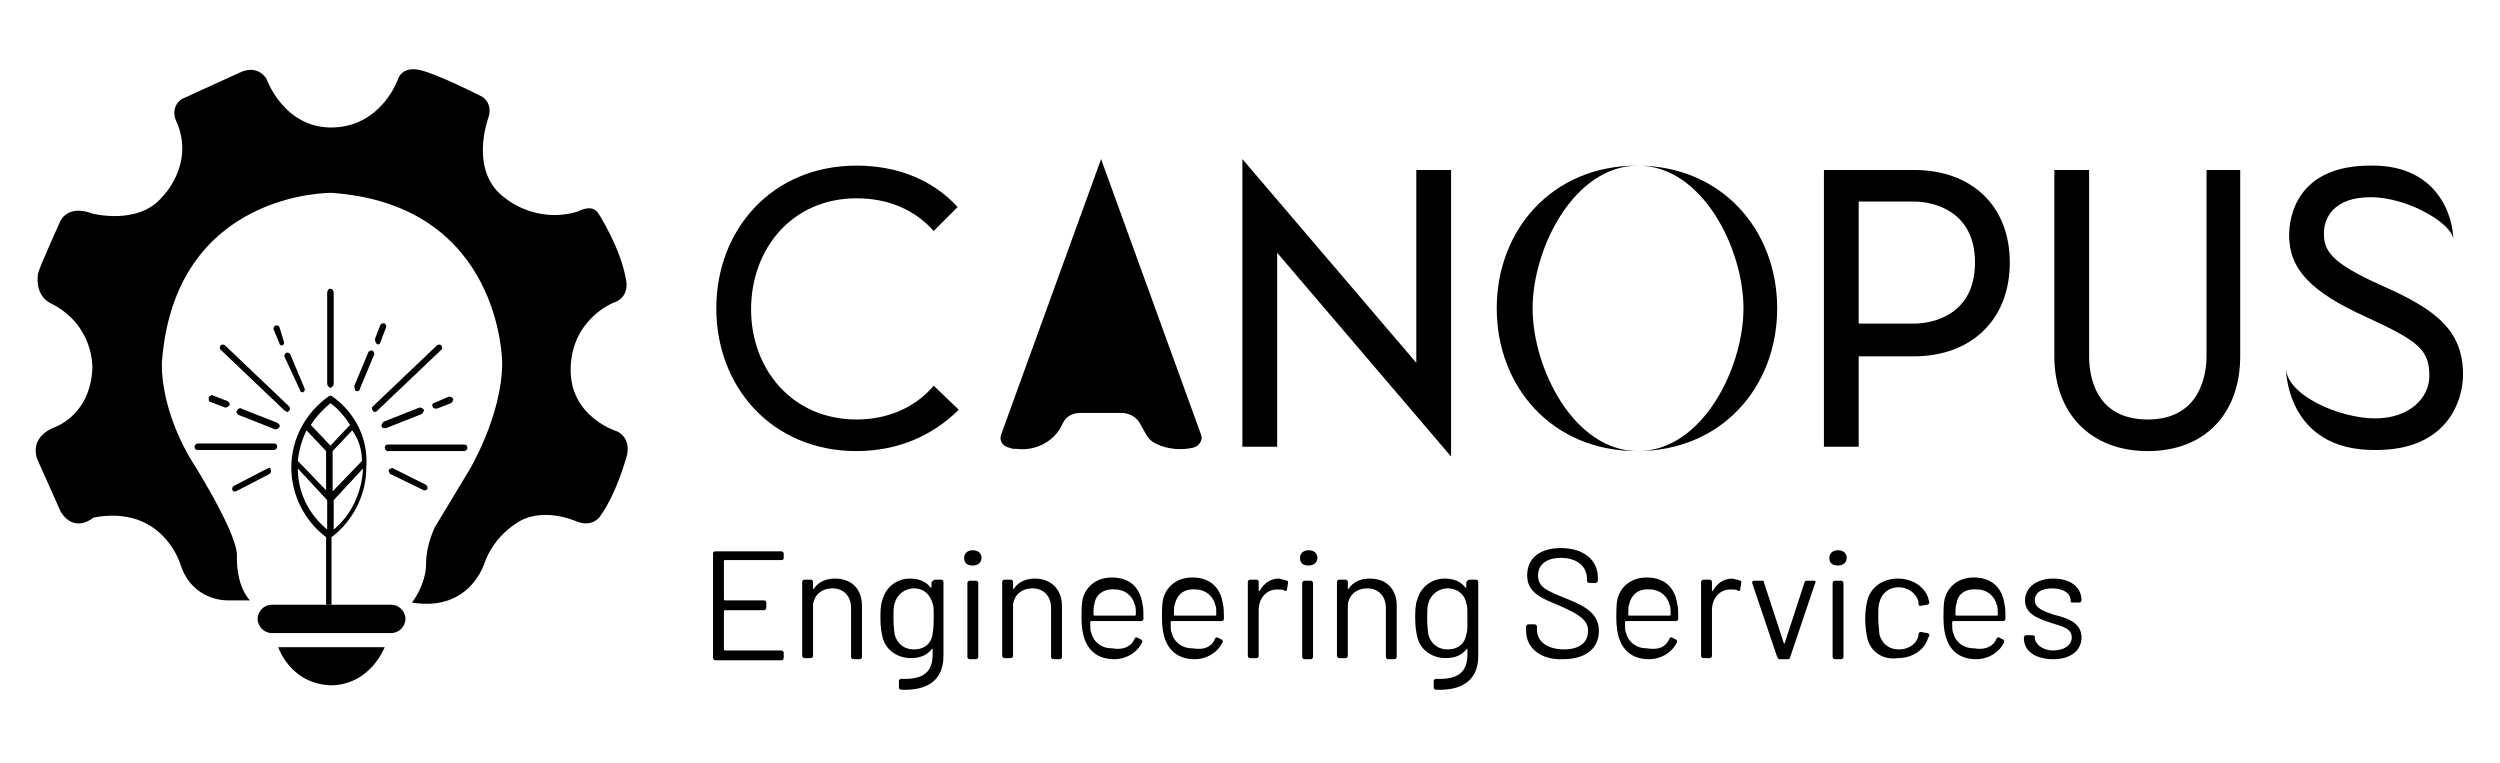 <svg width="177" height="54" viewBox="0 0 177 54" fill="none" xmlns="http://www.w3.org/2000/svg">
<path d="M17.7 42.506H16.084C16.084 42.506 13.621 42.583 12.775 39.96C12.775 39.96 11.543 35.717 6.618 36.643C6.618 36.643 5.31 37.8 4.31 36.257L2.693 32.631C2.693 32.631 1.924 31.166 3.694 30.317C3.694 30.317 6.387 29.546 6.541 26.074C6.541 26.074 6.695 22.988 3.54 21.446C3.54 21.446 2.463 20.983 2.693 19.363C2.77 18.977 4.233 15.737 4.233 15.737C4.233 15.737 4.694 14.426 6.541 15.12C6.541 15.12 9.773 15.969 11.466 13.963C11.466 13.963 13.775 11.726 12.544 8.717C12.544 8.717 11.928 7.714 12.852 7.02L17.084 5.091C17.084 5.091 18.162 4.551 18.854 5.554C18.854 5.554 20.086 9.103 23.549 9.026C27.012 8.948 28.166 5.631 28.166 5.631C28.166 5.631 28.397 4.706 29.628 4.937C30.86 5.168 34.169 6.866 34.169 6.866C34.169 6.866 34.938 7.328 34.553 8.408C34.553 8.408 33.168 12.188 35.785 14.04C35.785 14.04 37.94 15.891 40.941 14.966C40.941 14.966 41.864 14.426 42.326 15.043C42.326 15.043 43.942 17.511 44.327 19.826C44.327 19.826 44.635 21.06 43.404 21.446C43.404 21.446 40.479 22.603 40.402 26.074C40.325 29.546 43.711 30.549 43.711 30.549C43.711 30.549 44.635 30.934 44.404 32.169C44.404 32.169 43.711 34.868 42.48 36.566C42.48 36.566 41.941 37.414 40.71 36.874C40.71 36.874 38.247 35.794 36.477 37.106C36.477 37.106 35.015 37.954 34.323 39.806C34.323 39.806 33.322 43.354 29.166 42.66C29.166 42.66 30.167 41.426 30.167 39.883C30.167 38.571 30.783 37.337 30.783 37.337L33.245 33.248C33.245 33.248 35.554 29.391 35.554 25.689C35.554 25.689 35.554 14.503 23.472 13.654C23.472 13.654 12.39 13.5 11.466 25.611C11.466 25.611 11.236 28.543 13.39 32.323C13.39 32.323 16.7 37.491 16.776 39.266C16.7 41.58 17.7 42.506 17.7 42.506Z" fill="black"/>
<path d="M23.472 48.523C20.547 48.446 19.701 45.823 19.701 45.823H23.472H27.242C27.242 45.746 26.319 48.446 23.472 48.523Z" fill="black"/>
<path d="M19.239 44.82C18.7 44.82 18.239 44.357 18.239 43.817C18.239 43.277 18.7 42.814 19.239 42.814H27.704C28.243 42.814 28.705 43.277 28.705 43.817C28.705 44.357 28.243 44.82 27.704 44.82H19.239Z" fill="black"/>
<path d="M21.24 27.617C21.24 27.694 21.317 27.771 21.394 27.771H21.471C21.548 27.694 21.625 27.617 21.548 27.463L20.547 25.072C20.47 24.994 20.393 24.917 20.239 24.994C20.163 25.072 20.085 25.149 20.163 25.303L21.24 27.617Z" fill="black"/>
<path d="M23.395 27.463C23.472 27.463 23.626 27.309 23.626 27.154V20.751C23.626 20.597 23.549 20.443 23.395 20.443C23.241 20.443 23.164 20.597 23.164 20.751V27.154C23.164 27.309 23.318 27.463 23.395 27.463Z" fill="black"/>
<path d="M25.242 27.694H25.319C25.396 27.694 25.473 27.617 25.473 27.54L26.473 25.149C26.55 25.072 26.473 24.917 26.396 24.84C26.319 24.763 26.165 24.84 26.088 24.917L25.088 27.309C25.088 27.54 25.165 27.694 25.242 27.694Z" fill="black"/>
<path d="M19.778 24.3C19.778 24.377 19.855 24.454 19.932 24.454H20.009C20.086 24.377 20.163 24.3 20.086 24.146L19.778 23.143C19.701 23.066 19.624 22.988 19.47 23.066C19.393 23.143 19.316 23.22 19.393 23.374L19.778 24.3Z" fill="black"/>
<path d="M20.163 29.083C20.239 29.083 20.239 29.16 20.316 29.16C20.393 29.16 20.393 29.16 20.47 29.083C20.547 29.006 20.547 28.852 20.47 28.774L15.93 24.454C15.853 24.377 15.699 24.377 15.622 24.454C15.545 24.532 15.545 24.686 15.622 24.763L20.163 29.083Z" fill="black"/>
<path d="M26.704 24.377H26.781C26.858 24.377 26.935 24.3 26.935 24.223L27.32 23.22C27.396 23.143 27.32 22.988 27.242 22.911C27.166 22.834 27.012 22.911 26.935 22.988L26.55 23.991C26.55 24.223 26.627 24.3 26.704 24.377Z" fill="black"/>
<path d="M27.243 31.706C27.243 31.783 27.32 31.937 27.473 31.937H32.86C32.937 31.937 33.091 31.86 33.091 31.706C33.091 31.551 33.014 31.474 32.86 31.474H27.473C27.32 31.474 27.243 31.551 27.243 31.706Z" fill="black"/>
<path d="M27.858 33.172C27.781 33.094 27.627 33.172 27.55 33.249C27.473 33.326 27.55 33.48 27.627 33.557L30.013 34.715H30.09C30.167 34.715 30.244 34.637 30.244 34.637C30.321 34.56 30.244 34.406 30.167 34.329L27.858 33.172Z" fill="black"/>
<path d="M26.396 29.083C26.473 29.16 26.473 29.16 26.55 29.16C26.627 29.16 26.627 29.16 26.704 29.083L31.244 24.763C31.321 24.686 31.321 24.532 31.244 24.454C31.167 24.377 31.013 24.377 30.936 24.454L26.396 28.774C26.319 28.852 26.319 28.929 26.396 29.083Z" fill="black"/>
<path d="M29.859 29.314C29.936 29.237 30.013 29.16 30.013 29.006C29.936 28.929 29.859 28.852 29.705 28.852L27.166 29.854C27.089 29.932 27.012 30.009 27.012 30.163C27.012 30.24 27.089 30.317 27.243 30.317H27.32L29.859 29.314Z" fill="black"/>
<path d="M30.629 28.774C30.629 28.852 30.706 28.929 30.86 28.929H30.936L31.937 28.543C32.014 28.466 32.091 28.389 32.091 28.234C32.014 28.157 31.937 28.08 31.783 28.08L30.706 28.543C30.629 28.543 30.552 28.697 30.629 28.774Z" fill="black"/>
<path d="M17.084 28.929C17.007 28.852 16.853 28.929 16.776 29.083C16.699 29.16 16.776 29.314 16.93 29.392L19.47 30.394H19.547C19.624 30.394 19.701 30.317 19.778 30.24C19.855 30.163 19.778 30.009 19.624 29.932L17.084 28.929Z" fill="black"/>
<path d="M14.93 28.466L15.93 28.852H16.007C16.084 28.852 16.161 28.774 16.238 28.697C16.315 28.62 16.238 28.466 16.084 28.389L15.084 28.003C15.007 27.926 14.853 28.003 14.776 28.157C14.776 28.311 14.776 28.466 14.93 28.466Z" fill="black"/>
<path d="M23.549 28.08L23.395 28.003L23.241 28.08C21.625 29.237 20.624 31.089 20.624 33.094C20.624 35.023 21.548 36.874 23.087 38.032V42.814H23.472V38.032C25.011 36.874 25.934 35.023 25.934 33.094C26.088 31.089 25.165 29.237 23.549 28.08ZM25.626 32.632L23.549 34.791V31.937L24.934 30.471C25.396 31.089 25.626 31.86 25.626 32.632ZM23.164 37.492C21.856 36.411 21.086 34.869 21.086 33.172L23.164 35.409V37.492ZM23.164 34.791L21.086 32.632C21.163 31.86 21.394 31.089 21.702 30.471L23.087 31.937V34.791H23.164ZM23.395 31.552L22.009 30.086C22.394 29.469 22.856 29.006 23.395 28.543C23.933 28.929 24.395 29.469 24.78 30.086L23.395 31.552ZM23.626 37.492V35.409L25.703 33.172C25.626 34.869 24.857 36.489 23.626 37.492Z" fill="black"/>
<path d="M14.006 31.86H19.393C19.47 31.86 19.624 31.783 19.624 31.628C19.624 31.474 19.547 31.397 19.393 31.397H14.006C13.929 31.397 13.775 31.474 13.775 31.628C13.775 31.783 13.852 31.86 14.006 31.86Z" fill="black"/>
<path d="M18.931 33.171L16.546 34.406C16.469 34.483 16.392 34.56 16.469 34.714C16.469 34.791 16.546 34.791 16.623 34.791H16.7L19.085 33.557C19.162 33.48 19.239 33.403 19.162 33.248C19.162 33.094 19.085 33.094 18.931 33.171Z" fill="black"/>
<path d="M55.332 39.651H51.33C51.33 39.651 51.253 39.651 51.253 39.728V42.428C51.253 42.428 51.253 42.506 51.33 42.506H54.1C54.177 42.506 54.254 42.583 54.254 42.66V43.046C54.254 43.123 54.177 43.2 54.1 43.2H51.33C51.33 43.2 51.253 43.2 51.253 43.277V45.977C51.253 45.977 51.253 46.054 51.33 46.054H55.332C55.409 46.054 55.486 46.131 55.486 46.209V46.594C55.486 46.671 55.409 46.748 55.332 46.748H50.637C50.56 46.748 50.483 46.671 50.483 46.594V39.188C50.483 39.111 50.56 39.034 50.637 39.034H55.332C55.409 39.034 55.486 39.111 55.486 39.188V39.574C55.486 39.574 55.409 39.651 55.332 39.651Z" fill="black"/>
<path d="M61.027 42.892V46.517C61.027 46.594 60.95 46.672 60.873 46.672H60.411C60.334 46.672 60.257 46.594 60.257 46.517V43.046C60.257 42.197 59.718 41.657 58.949 41.657C58.179 41.657 57.641 42.12 57.563 42.814V46.44C57.563 46.517 57.487 46.594 57.41 46.594H56.948C56.871 46.594 56.794 46.517 56.794 46.44V41.194C56.794 41.117 56.871 41.04 56.948 41.04H57.41C57.487 41.04 57.563 41.117 57.563 41.194V41.657C57.563 41.734 57.563 41.734 57.641 41.657C57.948 41.194 58.487 40.963 59.103 40.963C60.334 40.963 61.027 41.734 61.027 42.892Z" fill="black"/>
<path d="M66.183 41.04H66.644C66.721 41.04 66.798 41.117 66.798 41.194V46.44C66.798 48.291 65.49 48.909 63.797 48.831C63.72 48.831 63.643 48.754 63.643 48.677V48.214C63.643 48.137 63.72 48.06 63.797 48.06C65.336 48.137 66.029 47.597 66.029 46.363V45.977C66.029 45.9 66.029 45.9 65.952 45.977C65.644 46.363 65.182 46.594 64.49 46.594C63.566 46.594 62.72 46.054 62.489 45.129C62.412 44.82 62.335 44.357 62.335 43.817C62.335 43.277 62.335 42.814 62.489 42.429C62.72 41.58 63.489 40.963 64.413 40.963C65.105 40.963 65.567 41.194 65.875 41.58C65.875 41.657 65.952 41.58 65.952 41.58V41.194C66.106 41.117 66.106 41.04 66.183 41.04ZM66.106 43.817C66.106 43.046 66.106 42.892 66.029 42.737C65.875 42.12 65.413 41.657 64.721 41.657C64.028 41.657 63.489 42.12 63.335 42.737C63.258 42.969 63.258 43.277 63.258 43.817C63.258 44.434 63.335 44.743 63.335 44.897C63.489 45.514 63.951 45.977 64.721 45.977C65.49 45.977 65.952 45.514 66.029 44.897C66.029 44.743 66.106 44.589 66.106 43.817Z" fill="black"/>
<path d="M68.26 39.497C68.26 39.188 68.491 38.957 68.876 38.957C69.261 38.957 69.492 39.188 69.492 39.497C69.492 39.806 69.261 40.037 68.876 40.037C68.491 40.037 68.26 39.883 68.26 39.497ZM68.491 46.517V41.271C68.491 41.194 68.568 41.117 68.645 41.117H69.107C69.184 41.117 69.261 41.194 69.261 41.271V46.517C69.261 46.594 69.184 46.671 69.107 46.671H68.645C68.568 46.671 68.491 46.594 68.491 46.517Z" fill="black"/>
<path d="M75.187 42.892V46.517C75.187 46.594 75.11 46.672 75.033 46.672H74.571C74.494 46.672 74.417 46.594 74.417 46.517V43.046C74.417 42.197 73.878 41.657 73.109 41.657C72.339 41.657 71.8 42.12 71.724 42.814V46.44C71.724 46.517 71.647 46.594 71.57 46.594H71.108C71.031 46.594 70.954 46.517 70.954 46.44V41.194C70.954 41.117 71.031 41.04 71.108 41.04H71.57C71.647 41.04 71.724 41.117 71.724 41.194V41.657C71.724 41.734 71.724 41.734 71.8 41.657C72.108 41.194 72.647 40.963 73.263 40.963C74.417 40.963 75.187 41.734 75.187 42.892Z" fill="black"/>
<path d="M80.343 45.206C80.343 45.129 80.42 45.129 80.497 45.129L80.804 45.283C80.881 45.36 80.881 45.36 80.881 45.437C80.573 46.132 79.804 46.672 78.88 46.672C77.803 46.672 77.111 46.132 76.803 45.283C76.649 44.897 76.572 44.357 76.572 43.74C76.572 43.2 76.572 42.814 76.649 42.429C76.88 41.503 77.649 40.886 78.727 40.886C80.035 40.886 80.727 41.657 80.881 42.737C80.958 43.046 80.958 43.354 80.958 43.817C80.958 43.894 80.881 43.971 80.804 43.971H77.264C77.264 43.971 77.187 43.971 77.187 44.049C77.187 44.434 77.187 44.666 77.264 44.82C77.418 45.437 77.957 45.9 78.727 45.9C79.573 46.054 80.112 45.746 80.343 45.206ZM77.495 42.737C77.418 42.892 77.418 43.2 77.418 43.509C77.418 43.509 77.418 43.586 77.495 43.586H80.343C80.343 43.586 80.42 43.586 80.42 43.509C80.42 43.2 80.42 42.969 80.343 42.814C80.189 42.197 79.65 41.734 78.957 41.734C78.111 41.657 77.572 42.12 77.495 42.737Z" fill="black"/>
<path d="M86.037 45.206C86.037 45.129 86.114 45.129 86.191 45.129L86.499 45.283C86.576 45.36 86.576 45.36 86.576 45.437C86.268 46.132 85.499 46.672 84.575 46.672C83.498 46.672 82.805 46.132 82.498 45.283C82.344 44.897 82.267 44.357 82.267 43.74C82.267 43.2 82.267 42.814 82.344 42.429C82.574 41.503 83.344 40.886 84.421 40.886C85.73 40.886 86.422 41.657 86.576 42.737C86.653 43.046 86.653 43.354 86.653 43.817C86.653 43.894 86.576 43.971 86.499 43.971H82.959C82.959 43.971 82.882 43.971 82.882 44.049C82.882 44.434 82.882 44.666 82.959 44.82C83.113 45.437 83.652 45.9 84.421 45.9C85.345 46.054 85.807 45.746 86.037 45.206ZM83.19 42.737C83.113 42.892 83.113 43.2 83.113 43.509C83.113 43.509 83.113 43.586 83.19 43.586H86.037C86.037 43.586 86.114 43.586 86.114 43.509C86.114 43.2 86.114 42.969 86.037 42.814C85.884 42.197 85.345 41.734 84.652 41.734C83.806 41.657 83.344 42.12 83.19 42.737Z" fill="black"/>
<path d="M91.117 41.117C91.194 41.117 91.194 41.194 91.194 41.272L91.117 41.734C91.117 41.812 91.04 41.889 90.963 41.812C90.809 41.734 90.655 41.734 90.424 41.734C89.654 41.734 89.116 42.352 89.116 43.2V46.44C89.116 46.517 89.039 46.594 88.962 46.594H88.5C88.423 46.594 88.346 46.517 88.346 46.44V41.194C88.346 41.117 88.423 41.04 88.5 41.04H88.962C89.039 41.04 89.116 41.117 89.116 41.194V41.812C89.116 41.889 89.116 41.889 89.193 41.812C89.501 41.272 89.962 40.963 90.578 40.963C90.732 41.04 90.963 41.04 91.117 41.117Z" fill="black"/>
<path d="M92.04 39.497C92.04 39.188 92.271 38.957 92.656 38.957C93.04 38.957 93.271 39.188 93.271 39.497C93.271 39.806 93.04 40.037 92.656 40.037C92.271 40.037 92.04 39.883 92.04 39.497ZM92.194 46.517V41.271C92.194 41.194 92.271 41.117 92.348 41.117H92.81C92.887 41.117 92.963 41.194 92.963 41.271V46.517C92.963 46.594 92.887 46.671 92.81 46.671H92.348C92.271 46.671 92.194 46.594 92.194 46.517Z" fill="black"/>
<path d="M98.889 42.892V46.517C98.889 46.594 98.812 46.672 98.735 46.672H98.274C98.197 46.672 98.12 46.594 98.12 46.517V43.046C98.12 42.197 97.581 41.657 96.811 41.657C96.042 41.657 95.503 42.12 95.426 42.814V46.44C95.426 46.517 95.349 46.594 95.272 46.594H94.811C94.734 46.594 94.657 46.517 94.657 46.44V41.194C94.657 41.117 94.734 41.04 94.811 41.04H95.272C95.349 41.04 95.426 41.117 95.426 41.194V41.657C95.426 41.734 95.426 41.734 95.503 41.657C95.811 41.194 96.35 40.963 96.965 40.963C98.197 40.963 98.889 41.734 98.889 42.892Z" fill="black"/>
<path d="M104.045 41.04H104.507C104.584 41.04 104.661 41.117 104.661 41.194V46.44C104.661 48.291 103.353 48.909 101.66 48.831C101.583 48.831 101.506 48.754 101.506 48.677V48.214C101.506 48.137 101.583 48.06 101.66 48.06C103.199 48.137 103.891 47.597 103.891 46.363V45.977C103.891 45.9 103.891 45.9 103.814 45.977C103.507 46.363 103.045 46.594 102.352 46.594C101.429 46.594 100.582 46.054 100.351 45.129C100.274 44.82 100.197 44.357 100.197 43.817C100.197 43.277 100.197 42.814 100.351 42.429C100.582 41.58 101.352 40.963 102.275 40.963C102.968 40.963 103.43 41.194 103.737 41.58C103.737 41.657 103.814 41.58 103.814 41.58V41.194C103.891 41.117 103.968 41.04 104.045 41.04ZM103.891 43.817C103.891 43.046 103.891 42.892 103.814 42.737C103.737 42.12 103.199 41.657 102.506 41.657C101.813 41.657 101.275 42.12 101.121 42.737C101.044 42.969 101.044 43.277 101.044 43.817C101.044 44.434 101.121 44.743 101.121 44.897C101.275 45.514 101.737 45.977 102.506 45.977C103.276 45.977 103.737 45.514 103.814 44.897C103.891 44.743 103.891 44.589 103.891 43.817Z" fill="black"/>
<path d="M108.047 44.666V44.357C108.047 44.28 108.124 44.203 108.201 44.203H108.663C108.74 44.203 108.817 44.28 108.817 44.357V44.588C108.817 45.437 109.586 45.977 110.74 45.977C111.895 45.977 112.434 45.437 112.434 44.666C112.434 43.894 111.818 43.508 110.433 42.891C109.124 42.351 108.124 41.966 108.124 40.731C108.124 39.497 109.047 38.803 110.51 38.803C112.126 38.803 113.126 39.651 113.126 40.886V41.117C113.126 41.194 113.049 41.271 112.972 41.271H112.51C112.434 41.271 112.357 41.194 112.357 41.117V40.963C112.357 40.114 111.664 39.497 110.51 39.497C109.509 39.497 108.894 39.96 108.894 40.731C108.894 41.58 109.509 41.811 110.817 42.351C112.203 42.891 113.203 43.431 113.203 44.666C113.203 45.9 112.28 46.671 110.664 46.671C109.124 46.748 108.047 45.9 108.047 44.666Z" fill="black"/>
<path d="M118.205 45.206C118.205 45.129 118.282 45.129 118.359 45.129L118.667 45.283C118.744 45.36 118.744 45.36 118.744 45.437C118.436 46.132 117.667 46.672 116.743 46.672C115.666 46.672 114.973 46.132 114.665 45.283C114.511 44.897 114.434 44.357 114.434 43.74C114.434 43.2 114.434 42.814 114.511 42.429C114.742 41.503 115.512 40.886 116.589 40.886C117.897 40.886 118.59 41.657 118.744 42.737C118.821 43.046 118.821 43.354 118.821 43.817C118.821 43.894 118.744 43.971 118.667 43.971H115.127C115.127 43.971 115.05 43.971 115.05 44.049C115.05 44.434 115.05 44.666 115.127 44.82C115.281 45.437 115.82 45.9 116.589 45.9C117.513 46.054 117.974 45.746 118.205 45.206ZM115.358 42.737C115.281 42.892 115.281 43.2 115.281 43.509C115.281 43.509 115.281 43.586 115.358 43.586H118.205C118.205 43.586 118.282 43.586 118.282 43.509C118.282 43.2 118.282 42.969 118.205 42.814C118.051 42.197 117.513 41.734 116.82 41.734C115.973 41.657 115.512 42.12 115.358 42.737Z" fill="black"/>
<path d="M123.207 41.117C123.284 41.117 123.284 41.194 123.284 41.272L123.207 41.734C123.207 41.812 123.13 41.889 123.054 41.812C122.9 41.734 122.746 41.734 122.515 41.734C121.745 41.734 121.207 42.352 121.207 43.2V46.44C121.207 46.517 121.13 46.594 121.053 46.594H120.591C120.514 46.594 120.437 46.517 120.437 46.44V41.194C120.437 41.117 120.514 41.04 120.591 41.04H121.053C121.13 41.04 121.207 41.117 121.207 41.194V41.812C121.207 41.889 121.207 41.889 121.284 41.812C121.591 41.272 122.053 40.963 122.669 40.963C122.9 41.04 123.054 41.04 123.207 41.117Z" fill="black"/>
<path d="M125.824 46.517L124.054 41.272C124.054 41.194 124.054 41.117 124.208 41.117H124.747C124.824 41.117 124.9 41.117 124.9 41.272L126.286 45.514C126.286 45.592 126.363 45.592 126.363 45.514L127.748 41.272C127.748 41.194 127.825 41.117 127.902 41.117H128.44C128.517 41.117 128.594 41.194 128.517 41.272L126.747 46.517C126.747 46.594 126.67 46.672 126.594 46.672H125.978C125.901 46.672 125.901 46.594 125.824 46.517Z" fill="black"/>
<path d="M129.518 39.497C129.518 39.188 129.749 38.957 130.133 38.957C130.518 38.957 130.749 39.188 130.749 39.497C130.749 39.806 130.518 40.037 130.133 40.037C129.749 40.037 129.518 39.883 129.518 39.497ZM129.749 46.517V41.271C129.749 41.194 129.826 41.117 129.903 41.117H130.364C130.441 41.117 130.518 41.194 130.518 41.271V46.517C130.518 46.594 130.441 46.671 130.364 46.671H129.903C129.826 46.671 129.749 46.594 129.749 46.517Z" fill="black"/>
<path d="M132.211 45.206C132.134 44.82 132.057 44.434 132.057 43.817C132.057 43.2 132.134 42.814 132.211 42.506C132.442 41.58 133.289 40.963 134.366 40.963C135.444 40.963 136.29 41.58 136.521 42.352C136.521 42.429 136.598 42.583 136.598 42.66C136.598 42.737 136.521 42.814 136.444 42.814L135.982 42.892C135.905 42.892 135.828 42.892 135.828 42.737C135.828 42.66 135.828 42.66 135.828 42.583C135.674 42.043 135.136 41.58 134.443 41.58C133.674 41.58 133.212 42.043 133.058 42.66C132.981 42.892 132.981 43.277 132.981 43.74C132.981 44.28 133.058 44.666 133.058 44.897C133.212 45.514 133.674 45.977 134.443 45.977C135.213 45.977 135.751 45.514 135.828 44.974V44.897C135.828 44.82 135.905 44.743 135.982 44.743L136.444 44.82C136.521 44.82 136.598 44.897 136.598 44.974C136.598 45.051 136.598 45.051 136.521 45.129C136.29 45.977 135.444 46.594 134.366 46.594C133.289 46.749 132.442 46.132 132.211 45.206Z" fill="black"/>
<path d="M141.369 45.206C141.369 45.129 141.446 45.129 141.523 45.129L141.831 45.283C141.908 45.36 141.908 45.36 141.908 45.437C141.6 46.132 140.83 46.672 139.907 46.672C138.83 46.672 138.137 46.132 137.829 45.283C137.675 44.897 137.598 44.357 137.598 43.74C137.598 43.2 137.598 42.814 137.675 42.429C137.906 41.503 138.676 40.886 139.753 40.886C141.061 40.886 141.754 41.657 141.908 42.737C141.985 43.046 141.985 43.354 141.985 43.817C141.985 43.894 141.908 43.971 141.831 43.971H138.291C138.291 43.971 138.214 43.971 138.214 44.049C138.214 44.434 138.214 44.666 138.291 44.82C138.445 45.437 138.983 45.9 139.753 45.9C140.6 46.054 141.138 45.746 141.369 45.206ZM138.522 42.737C138.445 42.892 138.445 43.2 138.445 43.509C138.445 43.509 138.445 43.586 138.522 43.586H141.369C141.369 43.586 141.446 43.586 141.446 43.509C141.446 43.2 141.446 42.969 141.369 42.814C141.215 42.197 140.677 41.734 139.984 41.734C139.06 41.657 138.599 42.12 138.522 42.737Z" fill="black"/>
<path d="M143.293 45.206V45.129C143.293 45.051 143.37 44.974 143.447 44.974H143.909C143.986 44.974 144.063 45.051 144.063 45.051V45.129C144.063 45.592 144.601 46.054 145.371 46.054C146.14 46.054 146.679 45.669 146.679 45.129C146.679 44.511 146.064 44.357 145.294 44.126C144.37 43.817 143.37 43.509 143.37 42.506C143.37 41.58 144.217 40.963 145.371 40.963C146.602 40.963 147.372 41.58 147.372 42.506C147.372 42.583 147.295 42.66 147.218 42.66H146.756C146.679 42.66 146.602 42.66 146.602 42.583V42.506C146.602 42.043 146.14 41.657 145.294 41.657C144.524 41.657 144.063 41.966 144.063 42.506C144.063 43.046 144.678 43.277 145.371 43.509C146.294 43.74 147.372 44.049 147.372 45.129C147.372 46.054 146.602 46.672 145.371 46.672C144.063 46.672 143.293 46.054 143.293 45.206Z" fill="black"/>
<path d="M77.88 29.237H76.495C75.956 29.237 75.494 29.468 75.263 29.931L75.11 30.24C74.571 31.243 73.34 31.937 72.031 31.783C71.8 31.783 71.647 31.783 71.493 31.706C71.031 31.628 70.723 31.243 70.877 30.78L77.957 11.263L85.037 30.78C85.191 31.166 84.883 31.628 84.421 31.706C83.729 31.86 82.728 31.86 81.805 31.397C81.497 31.243 81.266 31.011 81.112 30.703L80.727 30.008C80.496 29.546 79.958 29.237 79.419 29.237H77.88Z" fill="black"/>
<path d="M67.876 29.006C66.106 30.78 63.643 31.937 60.642 31.937C54.639 31.937 50.714 27.386 50.714 21.831C50.714 16.277 54.639 11.726 60.642 11.726C63.643 11.726 66.106 12.806 67.799 14.657L66.106 16.354C64.797 14.888 62.95 14.04 60.642 14.04C56.101 14.04 53.177 17.588 53.177 21.908C53.177 26.151 56.101 29.7 60.642 29.7C62.95 29.7 64.874 28.774 66.106 27.308L67.876 29.006Z" fill="black"/>
<path d="M102.737 32.323L90.424 17.897V31.628H87.961V11.263L100.274 25.688V12.034H102.737V32.323Z" fill="black"/>
<path d="M125.824 21.831C125.824 27.386 121.899 31.937 115.897 31.937C109.894 31.937 105.969 27.386 105.969 21.831C105.969 16.277 109.894 11.726 115.897 11.726C121.899 11.726 125.824 16.277 125.824 21.831ZM123.438 21.831C123.438 17.588 120.514 11.726 115.973 11.726C111.433 11.726 108.509 17.588 108.509 21.831C108.509 26.074 111.433 31.937 115.973 31.937C120.514 31.937 123.438 26.074 123.438 21.831Z" fill="black"/>
<path d="M135.52 25.226H131.596V31.628H129.133V12.034H135.52C139.522 12.034 142.293 14.503 142.293 18.591C142.293 22.68 139.522 25.226 135.52 25.226ZM135.52 22.911C136.829 22.911 139.83 22.294 139.83 18.591C139.83 14.889 136.829 14.271 135.52 14.271H131.596V22.911H135.52Z" fill="black"/>
<path d="M156.145 12.034H158.607V25.226C158.607 29.237 156.145 31.937 152.066 31.937C147.987 31.937 145.448 29.237 145.448 25.226V12.034H147.91V25.226C147.91 26.537 148.295 29.7 152.066 29.7C155.76 29.7 156.222 26.537 156.222 25.226V12.034H156.145Z" fill="black"/>
<path d="M161.84 25.997C161.84 28.003 165.687 29.622 168.15 29.622C170.613 29.622 171.998 28.157 171.998 26.614C171.998 24.762 171.228 24.145 167.534 22.448C163.61 20.674 162.07 19.054 162.07 16.663C162.07 15.351 162.609 11.648 167.996 11.725C172.613 11.725 173.691 15.351 173.691 16.971C173.691 15.891 170.536 13.963 167.842 13.963C165.226 13.963 164.533 15.428 164.533 16.508C164.533 17.742 164.995 18.591 168.612 20.211C172.46 21.908 174.383 23.374 174.383 26.537C174.383 28.234 173.383 31.86 168.227 31.86C161.763 31.937 161.84 25.997 161.84 25.997Z" fill="black"/>
</svg>
